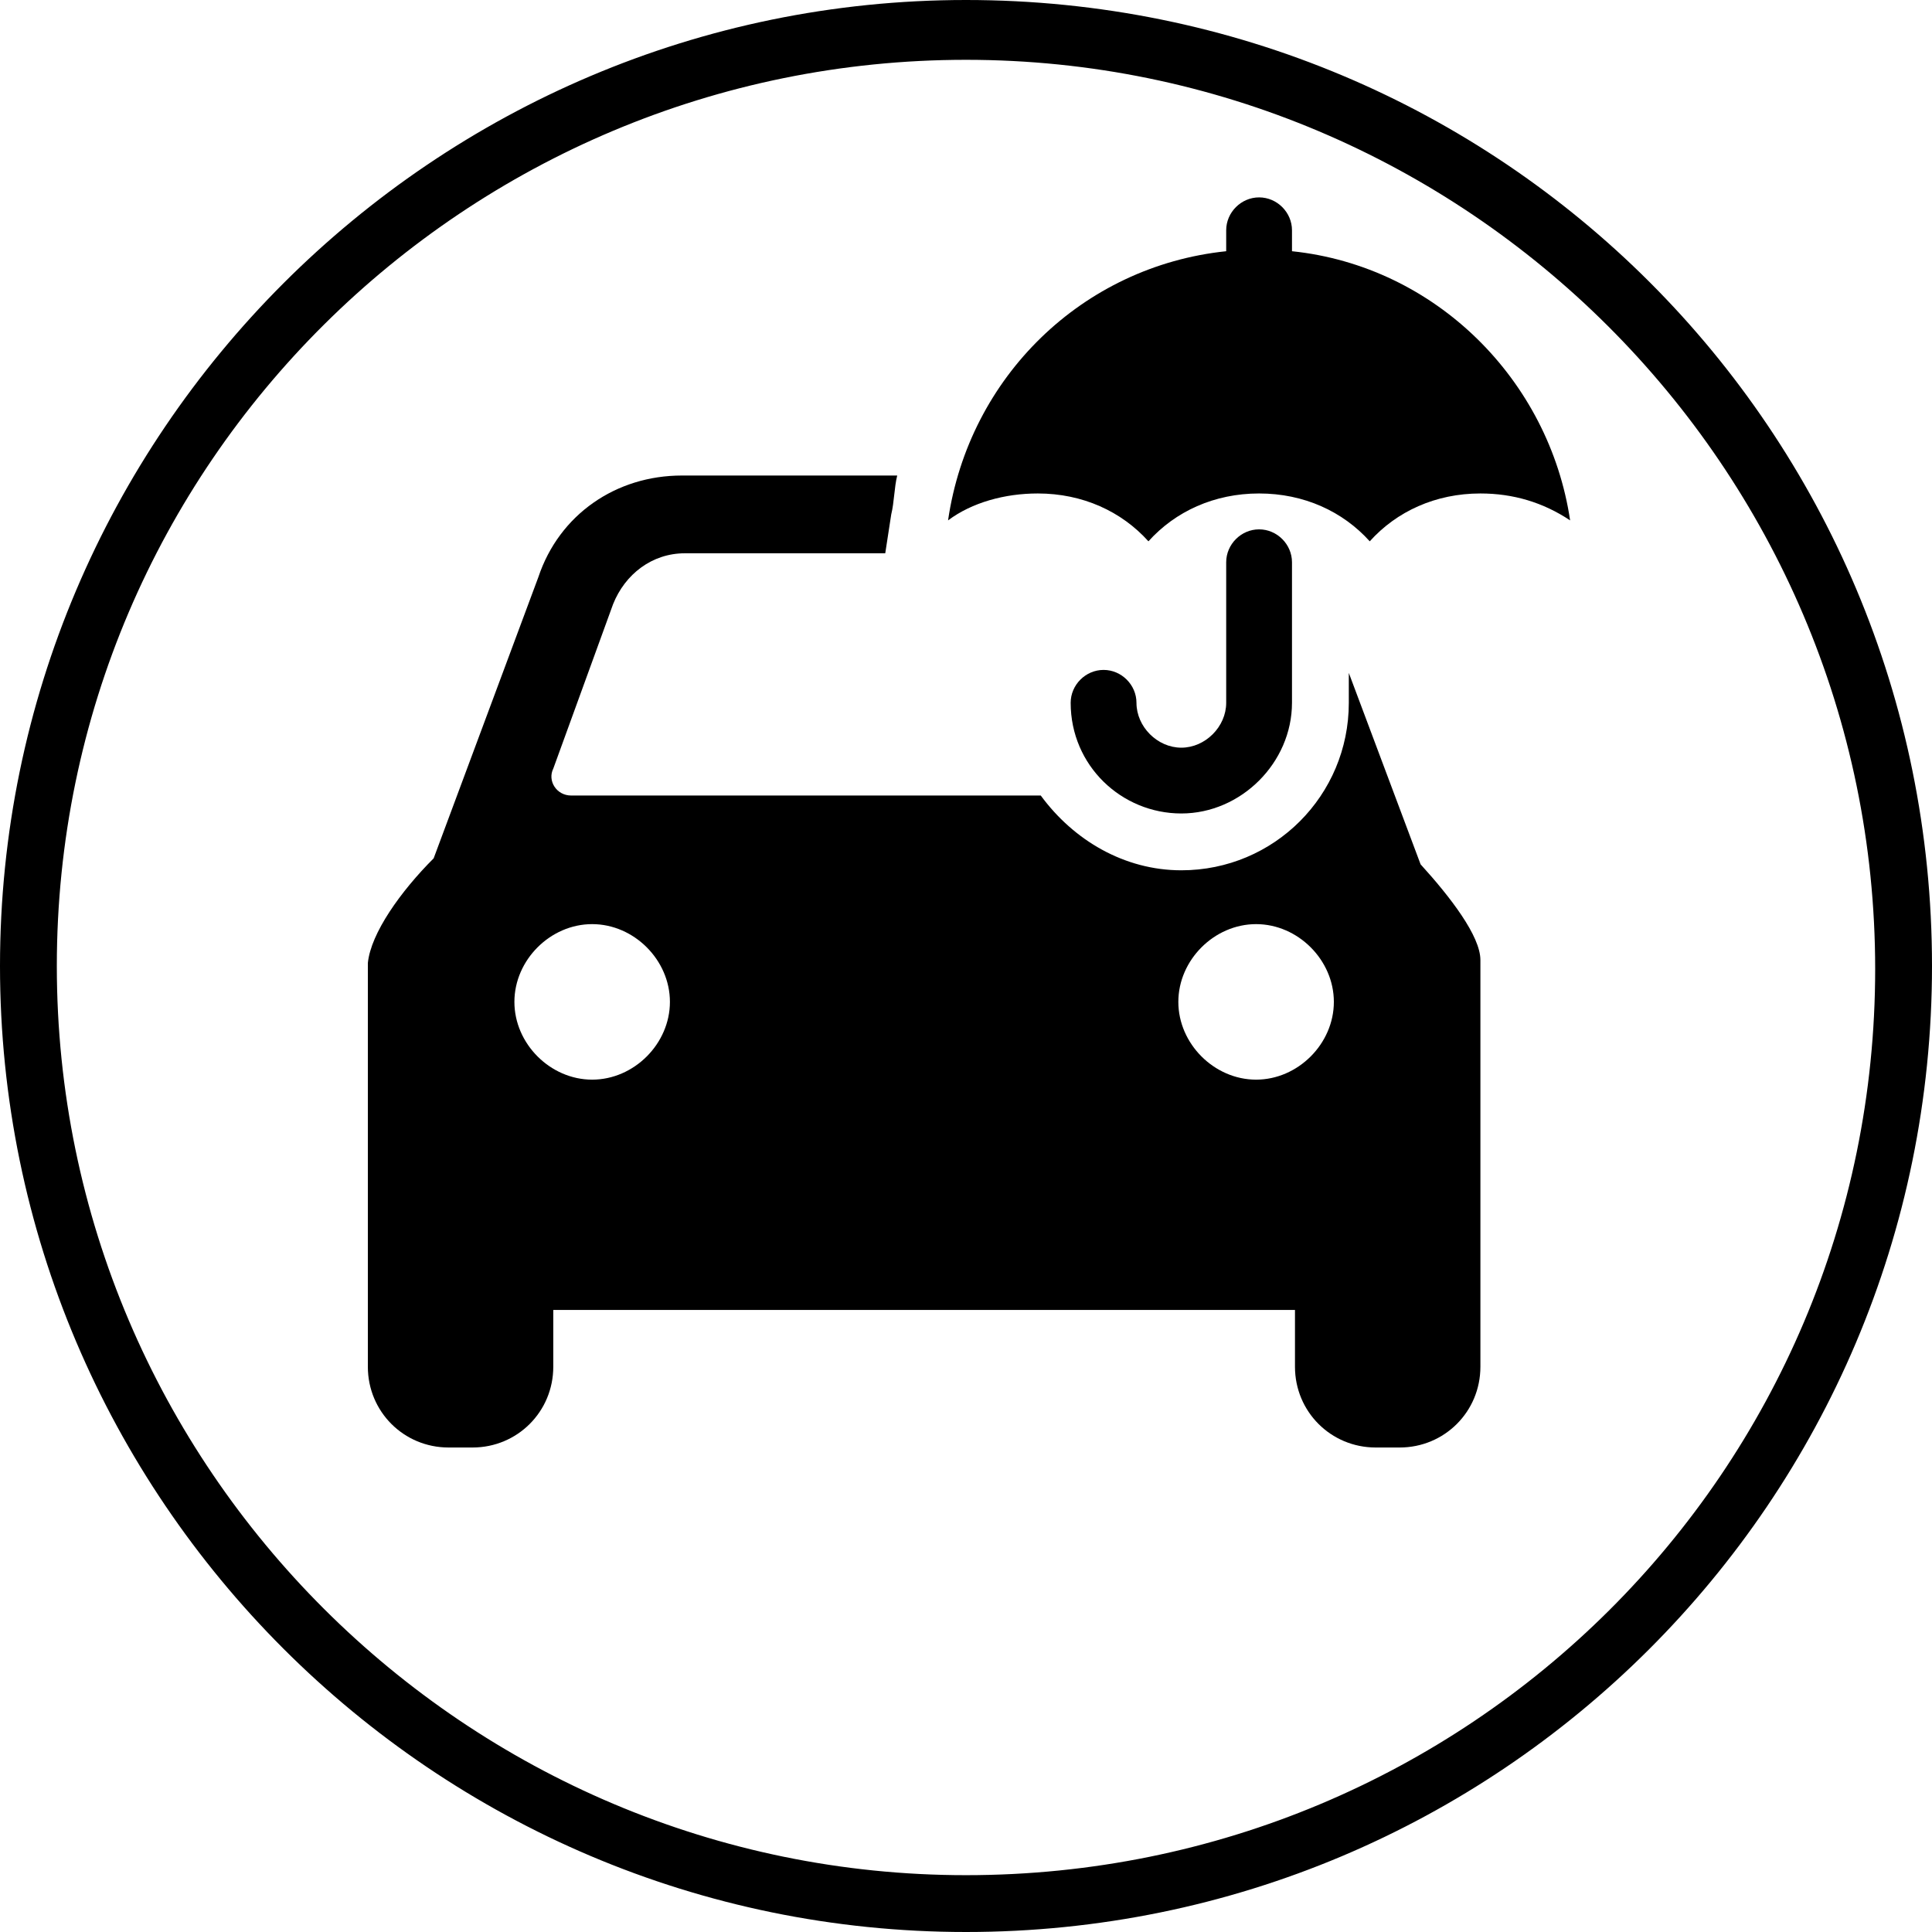 <svg enable-background="new 0 0 64.6 64.6" viewBox="0 0 64.6 64.6" xmlns="http://www.w3.org/2000/svg"><path d="m32.3 0c-17.8 0-32.3 14.5-32.3 32.3s14.5 32.3 32.3 32.3 32.3-14.4 32.3-32.3-14.4-32.3-32.3-32.3zm0 62.7c-16.7 0-30.4-13.6-30.4-30.4s13.7-30.3 30.4-30.3 30.4 13.6 30.4 30.4-13.6 30.3-30.4 30.3z"/><path d="m47.5 28.9-2.4-6.4v1c0 3.1-2.5 5.6-5.6 5.6-1.9 0-3.6-1-4.7-2.5h-15.7c-.5 0-.8-.5-.6-.9l2-5.5c.4-1 1.3-1.7 2.4-1.7h6.7l.2-1.3c.1-.4.1-.9.2-1.3h-7.2c-2.2 0-4.1 1.3-4.8 3.4l-3.5 9.4c-1.1 1.1-2.1 2.5-2.2 3.5v10.4.2 2.9c0 1.5 1.2 2.7 2.7 2.7h.8c1.5 0 2.7-1.2 2.7-2.7v-1.9h24.8v1.9c0 1.5 1.2 2.7 2.7 2.7h.8c1.5 0 2.7-1.2 2.7-2.7v-3.1-10.5c0-.8-1-2.1-2-3.2zm-27.7 7.2c-1.4 0-2.6-1.2-2.6-2.6s1.2-2.6 2.6-2.6 2.6 1.2 2.6 2.6-1.2 2.6-2.6 2.6zm22.2 0c-1.4 0-2.6-1.2-2.6-2.6s1.2-2.6 2.6-2.6 2.6 1.2 2.6 2.6-1.2 2.6-2.6 2.6z"/><path d="m43.2 23.5v-4.7c0-.6-.5-1.1-1.1-1.1s-1.1.5-1.1 1.1v4.7c0 .8-.7 1.5-1.5 1.5s-1.5-.7-1.5-1.5c0-.6-.5-1.1-1.1-1.1s-1.1.5-1.1 1.1c0 2.1 1.7 3.7 3.7 3.7s3.7-1.7 3.7-3.7z"/><path d="m43.2 8.4v-.7c0-.6-.5-1.1-1.1-1.1s-1.1.5-1.1 1.1v.7c-4.8.5-8.6 4.2-9.3 9 .8-.6 1.9-.9 3-.9 1.5 0 2.8.6 3.7 1.6.9-1 2.2-1.6 3.7-1.6s2.8.6 3.7 1.6c.9-1 2.2-1.6 3.7-1.6 1.1 0 2.1.3 3 .9-.7-4.7-4.5-8.5-9.3-9z"/></svg>